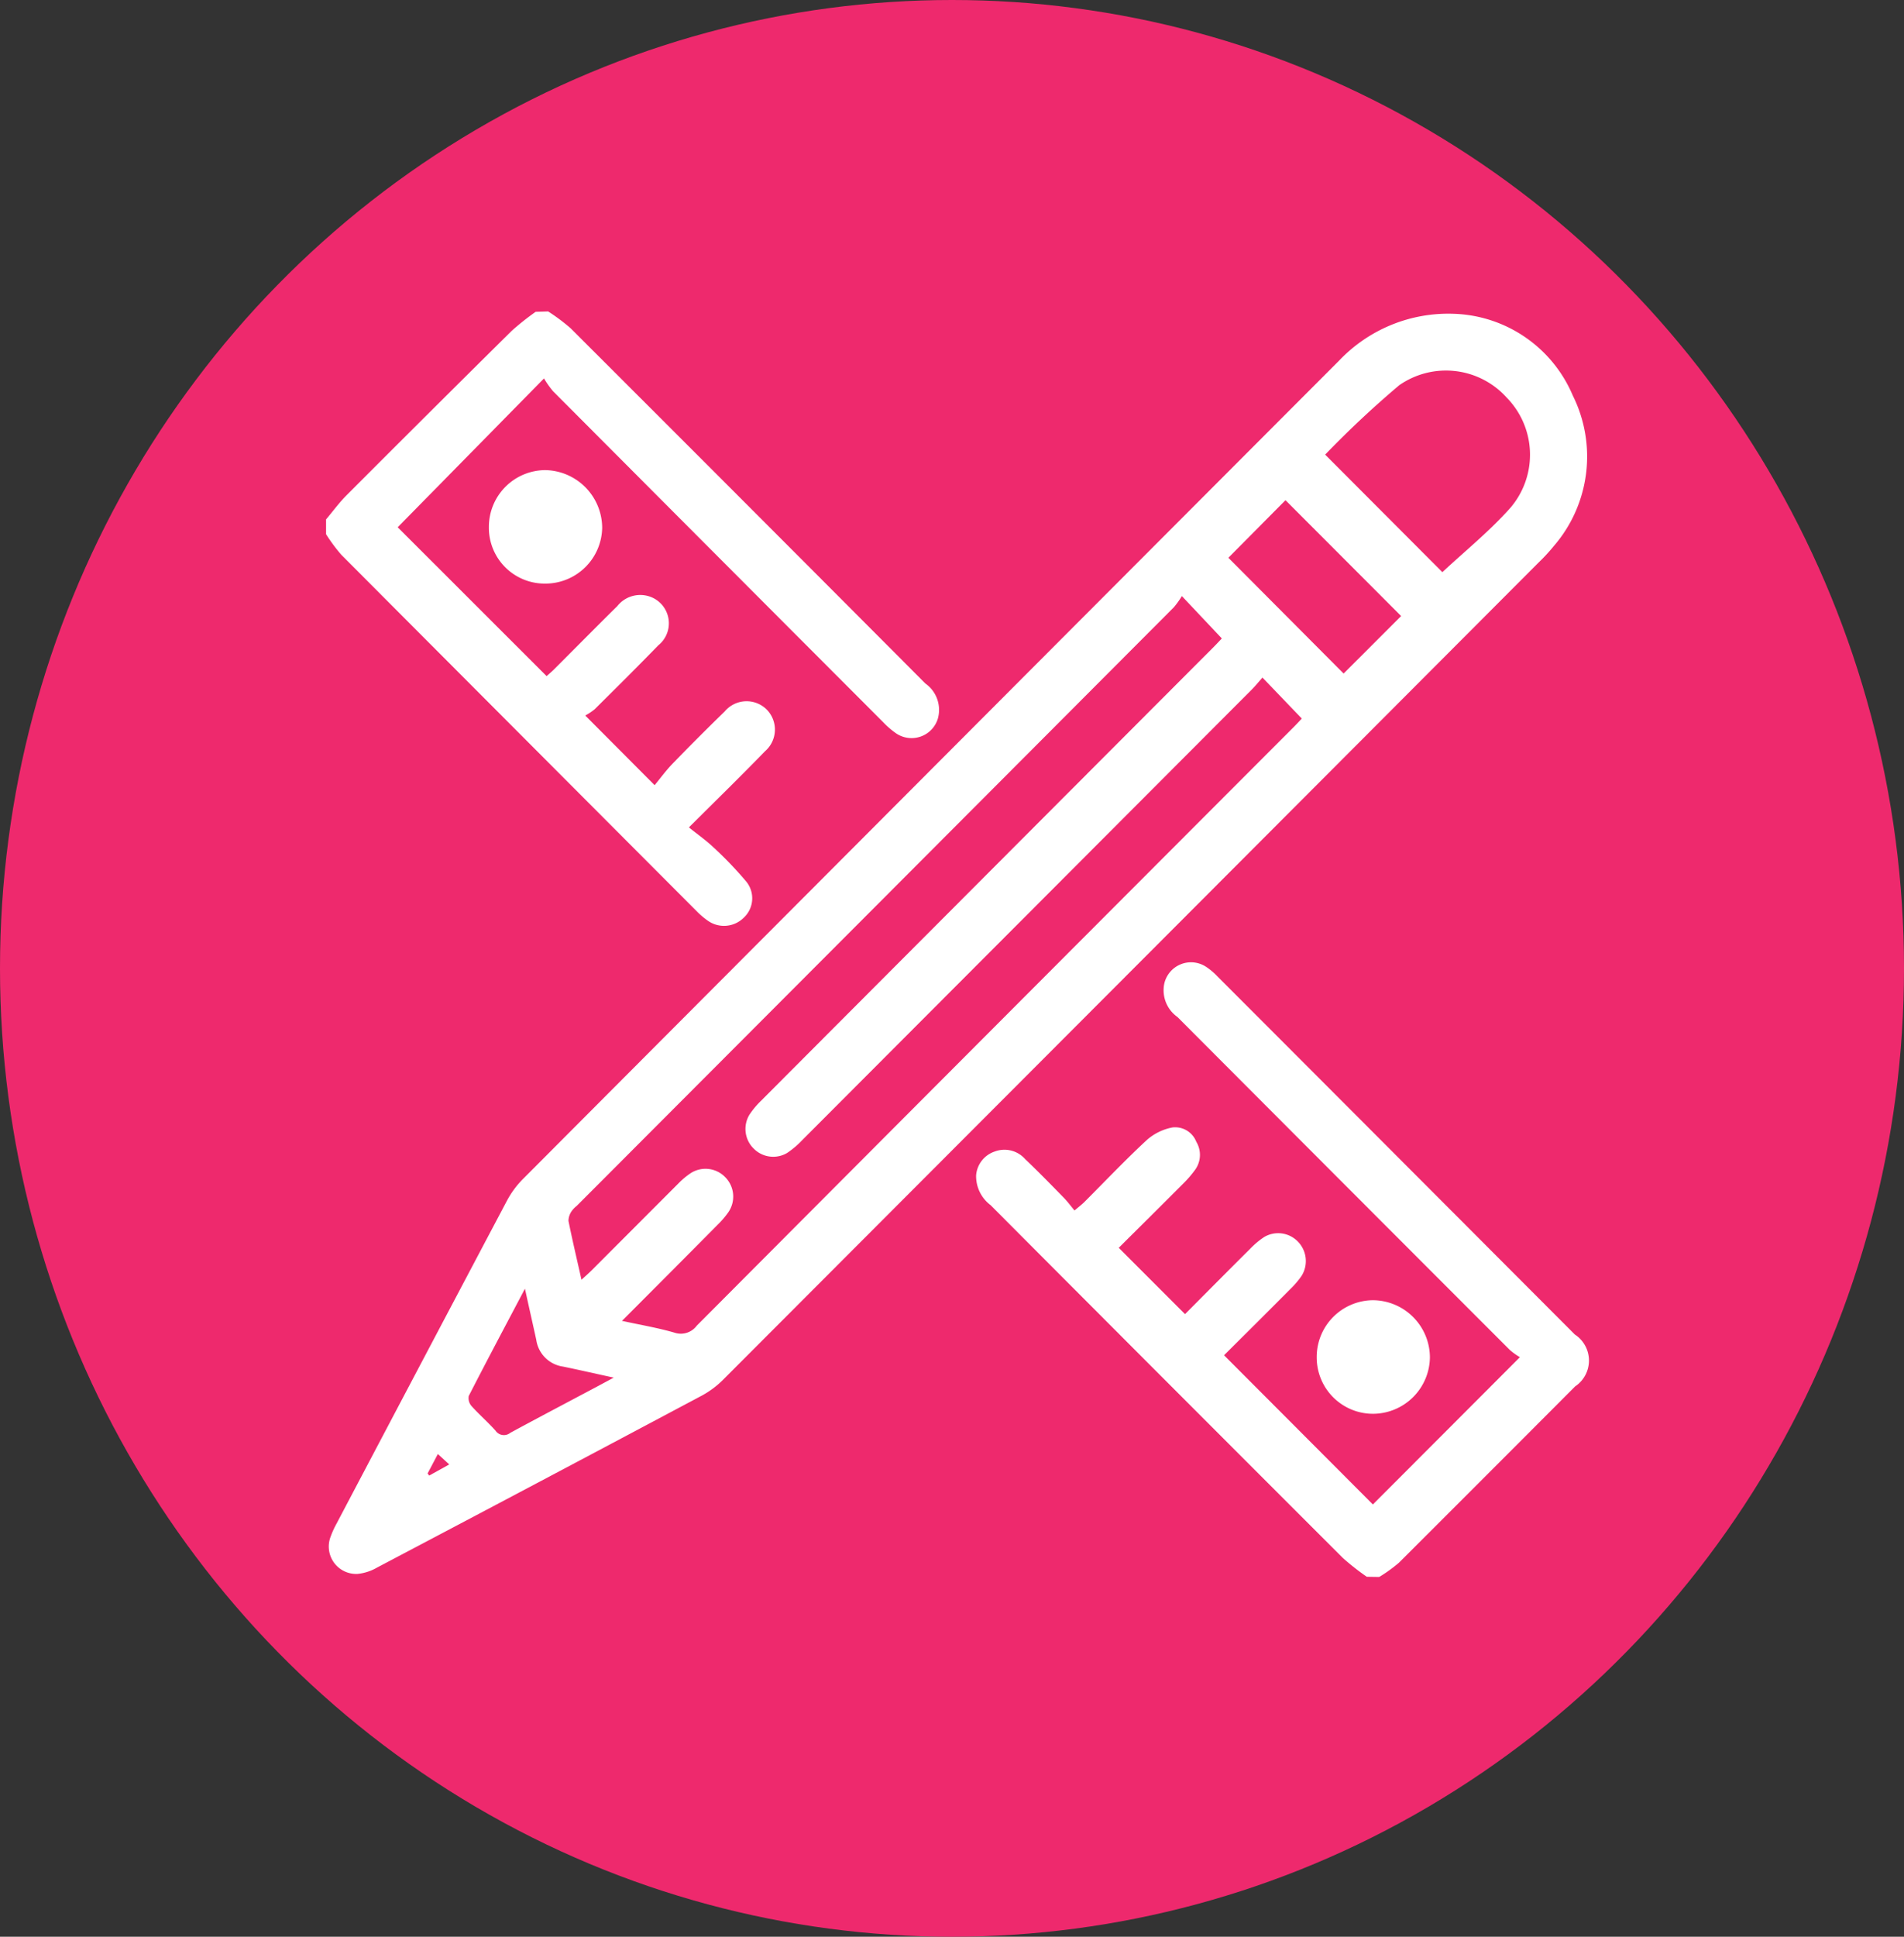 <svg xmlns="http://www.w3.org/2000/svg" width="60" height="61" viewBox="0 0 60 61">
  <rect x="0" y="0" width="60" height="61" fill="#333333" stroke="none"/>
  <g id="Grupo_142438" data-name="Grupo 142438" transform="translate(-0.397 0.499)">
    <ellipse id="Elipse_4775" data-name="Elipse 4775" cx="30" cy="30.5" rx="30" ry="30.5" transform="translate(0.397 -0.499)" fill="#ee296d"/>
    <g id="bB6J8T.tif" transform="translate(2859.513 -1108.69)">
      <g id="Grupo_154941" data-name="Grupo 154941" transform="translate(-2848.836 1118)">
        <path id="Trazado_195330" data-name="Trazado 195330" d="M-2573.53,1400.691a7.778,7.778,0,0,1-.754-.592q-5.557-5.55-11.1-11.112a1.142,1.142,0,0,1-.457-.938.861.861,0,0,1,.588-.752.869.869,0,0,1,.958.24c.413.393.811.8,1.21,1.209.118.12.218.256.345.409.13-.112.219-.179.3-.257.66-.659,1.3-1.337,1.987-1.971a1.7,1.7,0,0,1,.8-.388.715.715,0,0,1,.75.451.8.8,0,0,1-.035.88,3.481,3.481,0,0,1-.379.44c-.686.688-1.377,1.371-2.029,2.02l2.088,2.089c.646-.649,1.346-1.356,2.052-2.057a2.61,2.61,0,0,1,.445-.373.864.864,0,0,1,1.068.154.878.878,0,0,1,.107,1.073,2.738,2.738,0,0,1-.352.412c-.7.705-1.408,1.407-2.09,2.086l4.69,4.7,4.633-4.639a2.038,2.038,0,0,1-.322-.232q-5.238-5.238-10.469-10.482a1.03,1.03,0,0,1-.415-1.054.864.864,0,0,1,1.317-.527,2.035,2.035,0,0,1,.356.3q5.634,5.639,11.264,11.281a.978.978,0,0,1,.01,1.634q-2.773,2.781-5.553,5.554a4.733,4.733,0,0,1-.621.448Z" transform="translate(2606.321 -1360.838)" fill="#fff"/>
        <path id="Trazado_195331" data-name="Trazado 195331" d="M-2841.843,1118a6,6,0,0,1,.706.528q5.6,5.59,11.182,11.191a1.017,1.017,0,0,1,.395,1.1.866.866,0,0,1-1.314.472,2.63,2.63,0,0,1-.41-.353q-5.206-5.211-10.407-10.428a2.935,2.935,0,0,1-.282-.4l-4.611,4.688,4.693,4.688c.04-.037.135-.116.222-.2.669-.668,1.333-1.342,2.007-2.006a.921.921,0,0,1,1.154-.242.89.89,0,0,1,.135,1.48c-.658.679-1.331,1.344-2,2.009a1.865,1.865,0,0,1-.3.2l2.186,2.194c.176-.212.365-.474.588-.7q.8-.824,1.621-1.623a.9.9,0,0,1,1.315-.067.9.9,0,0,1-.044,1.32c-.748.771-1.517,1.522-2.4,2.4.276.222.551.414.791.644a11.787,11.787,0,0,1,1.019,1.065.834.834,0,0,1-.078,1.132.882.882,0,0,1-1.132.1,2.45,2.45,0,0,1-.353-.3q-5.6-5.61-11.2-11.227a5.444,5.444,0,0,1-.481-.648v-.467c.215-.255.413-.527.648-.762q2.595-2.6,5.206-5.181a8.384,8.384,0,0,1,.751-.595Z" transform="translate(2848.836 -1118)" fill="#fff"/>
        <path id="Trazado_195332" data-name="Trazado 195332" d="M-2812.336,1118.947a4.217,4.217,0,0,1,3.759,2.578,4.31,4.31,0,0,1-.6,4.738,5.8,5.8,0,0,1-.474.514q-12.839,12.864-25.683,25.723a2.9,2.9,0,0,1-.675.512q-5.119,2.723-10.25,5.424a1.529,1.529,0,0,1-.614.2.863.863,0,0,1-.852-1.165,2.868,2.868,0,0,1,.192-.423q2.678-5.083,5.365-10.162a2.913,2.913,0,0,1,.5-.681q12.862-12.9,25.73-25.787A4.744,4.744,0,0,1-2812.336,1118.947Zm-26.2,31.72c.6.131,1.135.22,1.651.371a.624.624,0,0,0,.7-.22q9.4-9.432,18.812-18.854c.1-.1.192-.2.255-.268l-1.239-1.291c-.111.124-.217.256-.335.375q-7.086,7.1-14.175,14.2a2.765,2.765,0,0,1-.473.4.863.863,0,0,1-1.04-.13.867.867,0,0,1-.148-1.071,2.566,2.566,0,0,1,.371-.446q7.126-7.144,14.255-14.284c.106-.107.208-.218.264-.276l-1.259-1.335a2.7,2.7,0,0,1-.254.354q-9.405,9.428-18.815,18.852a.783.783,0,0,0-.161.167.549.549,0,0,0-.1.306c.121.6.263,1.2.41,1.854.128-.118.223-.2.311-.287q1.374-1.375,2.748-2.751a2.463,2.463,0,0,1,.354-.3.863.863,0,0,1,1.1.091.868.868,0,0,1,.107,1.132,2.772,2.772,0,0,1-.328.381C-2836.506,1148.629-2837.494,1149.618-2838.541,1150.667Zm25.848-23.582c.707-.661,1.489-1.29,2.146-2.03a2.57,2.57,0,0,0-.119-3.468,2.575,2.575,0,0,0-3.386-.39,31.3,31.3,0,0,0-2.335,2.186Zm-1.3,1.382-3.644-3.649-1.8,1.814,3.632,3.646Zm-27.607,21.18c-.628,1.19-1.21,2.283-1.774,3.384a.375.375,0,0,0,.087.318c.241.269.518.507.758.777a.318.318,0,0,0,.464.066c.9-.487,1.8-.96,2.7-1.438.165-.088.329-.177.56-.3-.6-.13-1.1-.245-1.6-.348a.993.993,0,0,1-.842-.844C-2841.353,1150.755-2841.468,1150.252-2841.6,1149.647Zm-3.071,5.825.05.067.632-.351-.359-.328Z" transform="translate(2847.861 -1118.873)" fill="#fff"/>
        <path id="Trazado_195333" data-name="Trazado 195333" d="M-2781.226,1185.8a1.758,1.758,0,0,1-1.761-1.783,1.787,1.787,0,0,1,1.77-1.791,1.825,1.825,0,0,1,1.8,1.819A1.79,1.79,0,0,1-2781.226,1185.8Z" transform="translate(2788.113 -1177.228)" fill="#fff"/>
        <path id="Trazado_195334" data-name="Trazado 195334" d="M-2447.839,1519.873a1.788,1.788,0,0,1,1.756-1.8,1.807,1.807,0,0,1,1.811,1.8,1.8,1.8,0,0,1-1.786,1.777A1.774,1.774,0,0,1-2447.839,1519.873Z" transform="translate(2479.052 -1486.93)" fill="#fff"/>
      </g>
    </g>
  </g>
</svg>
